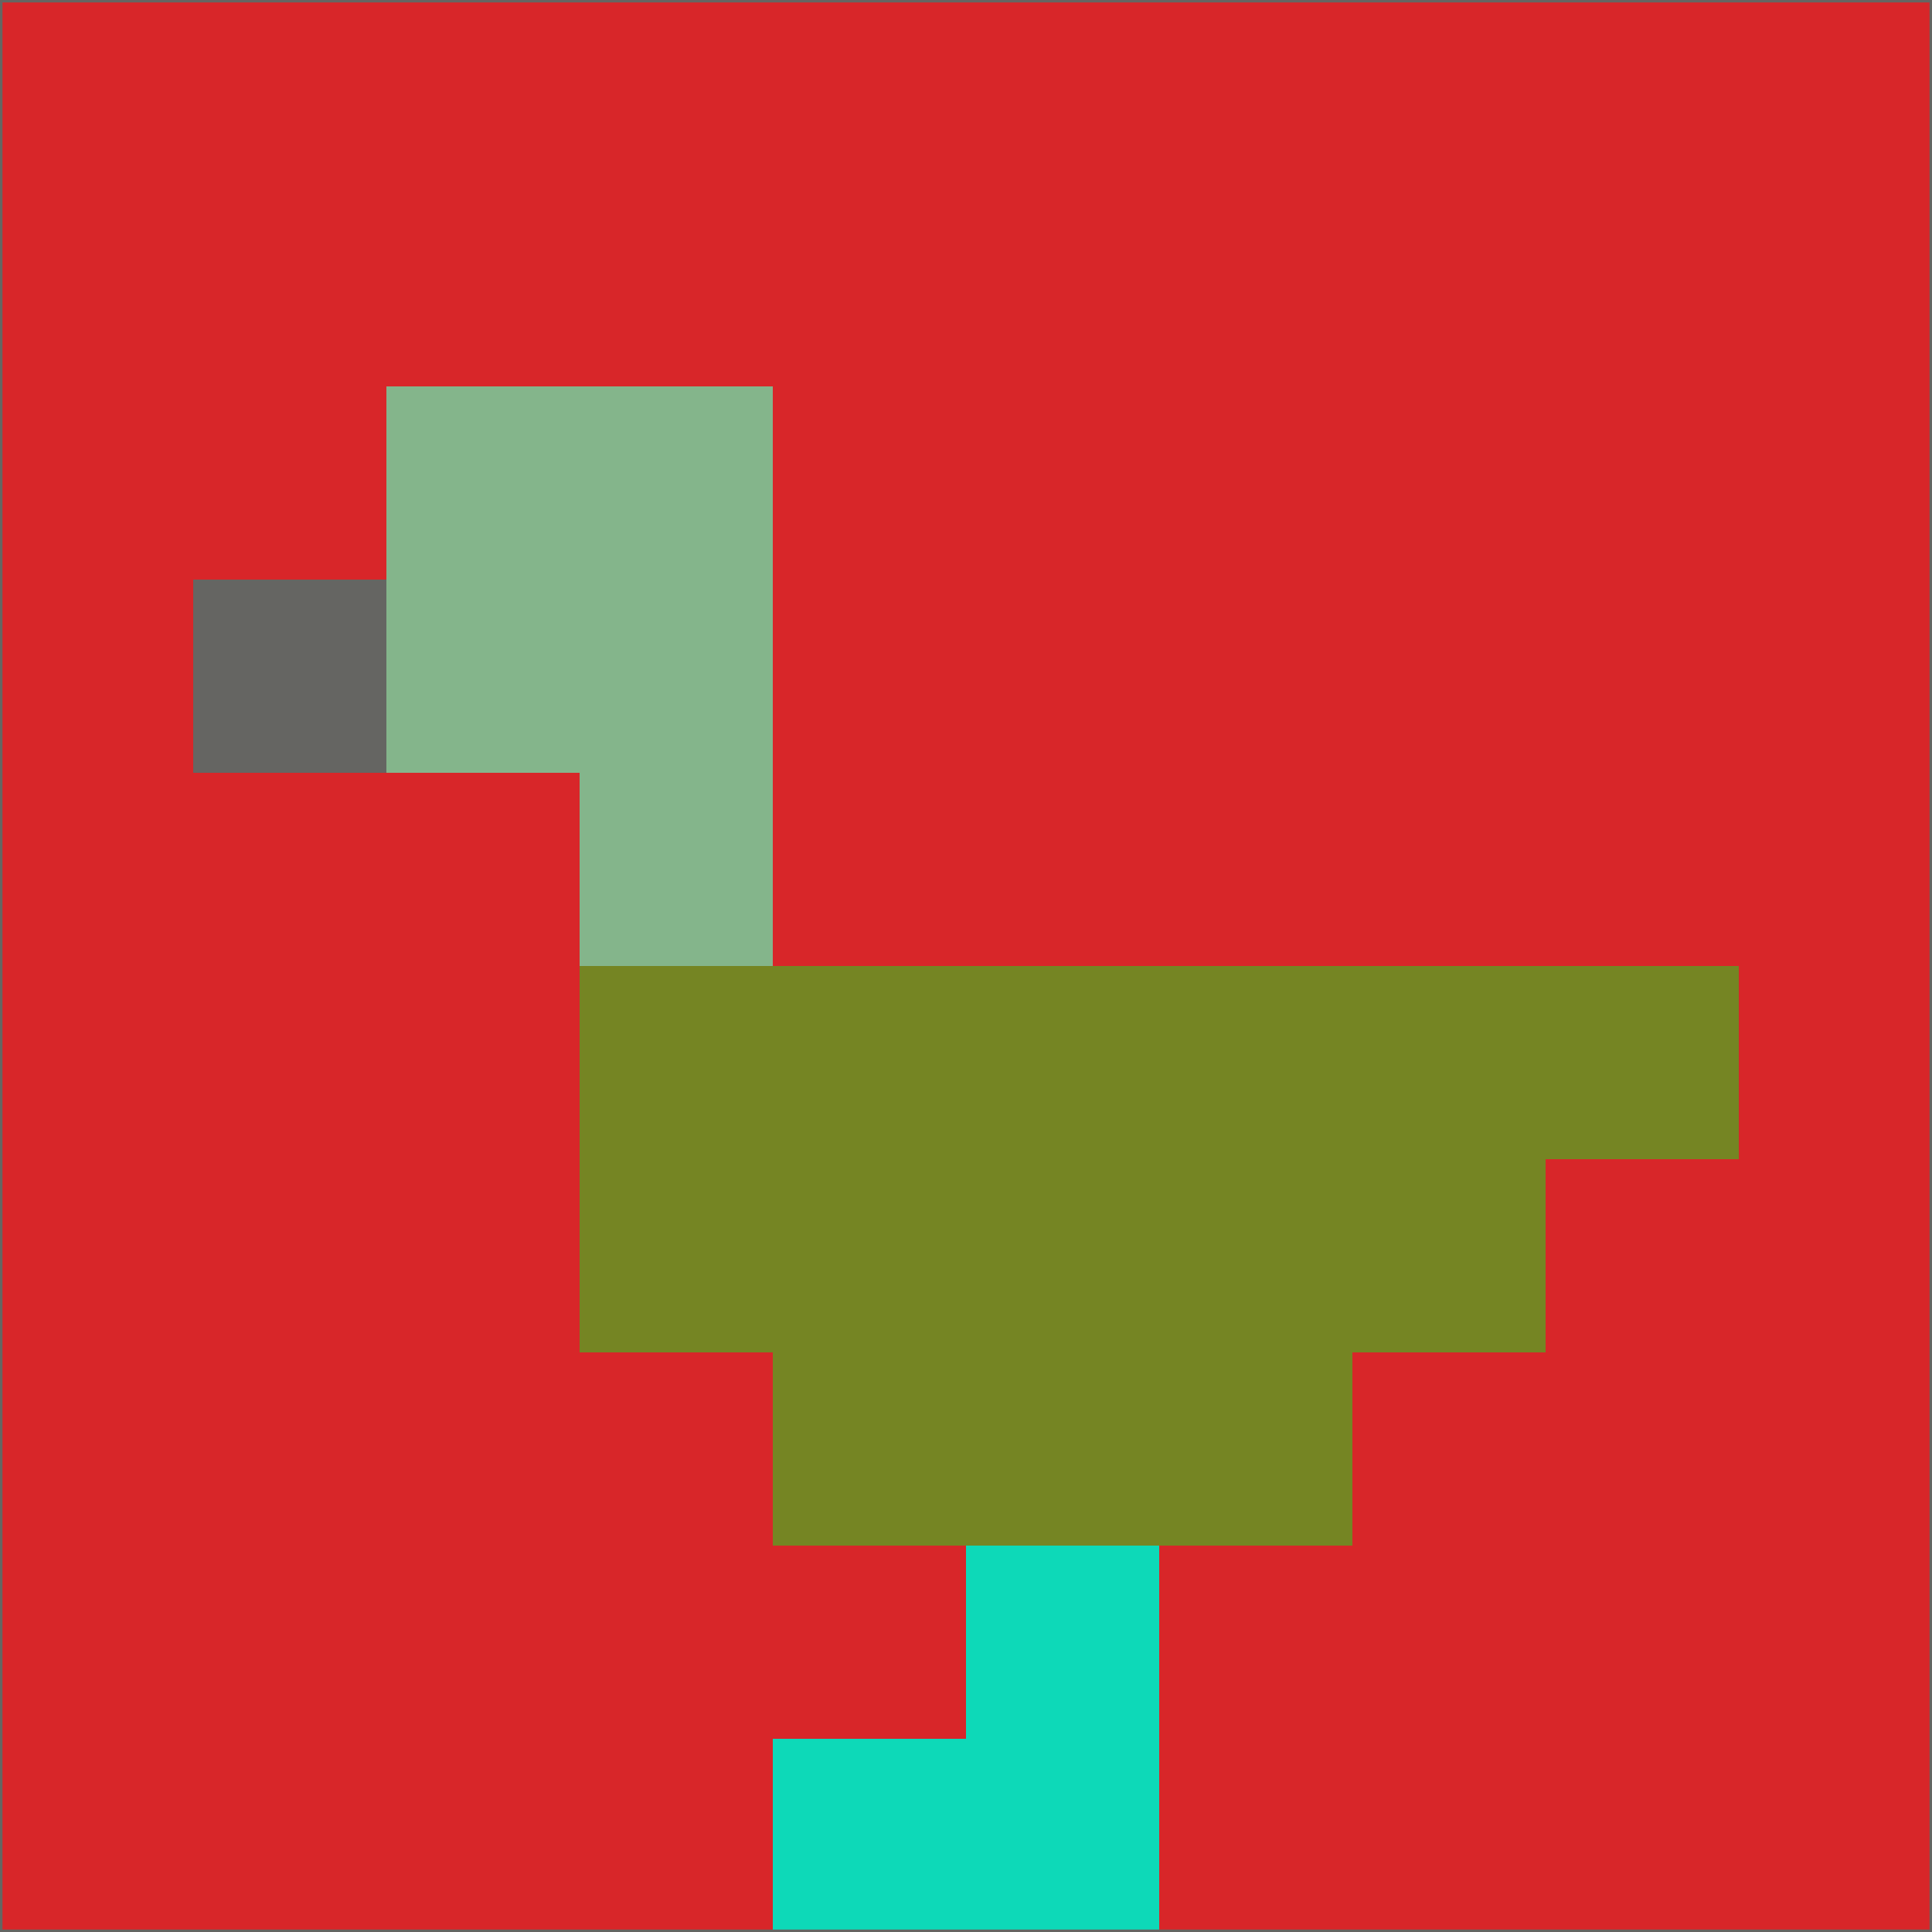 <svg xmlns="http://www.w3.org/2000/svg" version="1.1" width="785" height="785">
  <title>'goose-pfp-694263' by Dmitri Cherniak (Cyberpunk Edition)</title>
  <desc>
    seed=777605
    backgroundColor=#d82629
    padding=20
    innerPadding=0
    timeout=500
    dimension=1
    border=false
    Save=function(){return n.handleSave()}
    frame=12

    Rendered at 2024-09-15T22:37:00.881Z
    Generated in 1ms
    Modified for Cyberpunk theme with new color scheme
  </desc>
  <defs/>
  <rect width="100%" height="100%" fill="#d82629"/>
  <g>
    <g id="0-0">
      <rect x="0" y="0" height="785" width="785" fill="#d82629"/>
      <g>
        <!-- Neon blue -->
        <rect id="0-0-2-2-2-2" x="157" y="157" width="157" height="157" fill="#84b58b"/>
        <rect id="0-0-3-2-1-4" x="235.5" y="157" width="78.5" height="314" fill="#84b58b"/>
        <!-- Electric purple -->
        <rect id="0-0-4-5-5-1" x="314" y="392.5" width="392.5" height="78.5" fill="#758523"/>
        <rect id="0-0-3-5-5-2" x="235.5" y="392.5" width="392.5" height="157" fill="#758523"/>
        <rect id="0-0-4-5-3-3" x="314" y="392.5" width="235.5" height="235.5" fill="#758523"/>
        <!-- Neon pink -->
        <rect id="0-0-1-3-1-1" x="78.5" y="235.5" width="78.5" height="78.5" fill="#656562"/>
        <!-- Cyber yellow -->
        <rect id="0-0-5-8-1-2" x="392.5" y="628" width="78.5" height="157" fill="#0dd9b8"/>
        <rect id="0-0-4-9-2-1" x="314" y="706.5" width="157" height="78.5" fill="#0dd9b8"/>
      </g>
      <rect x="0" y="0" stroke="#656562" stroke-width="2" height="785" width="785" fill="none"/>
    </g>
  </g>
  <script xmlns=""/>
</svg>